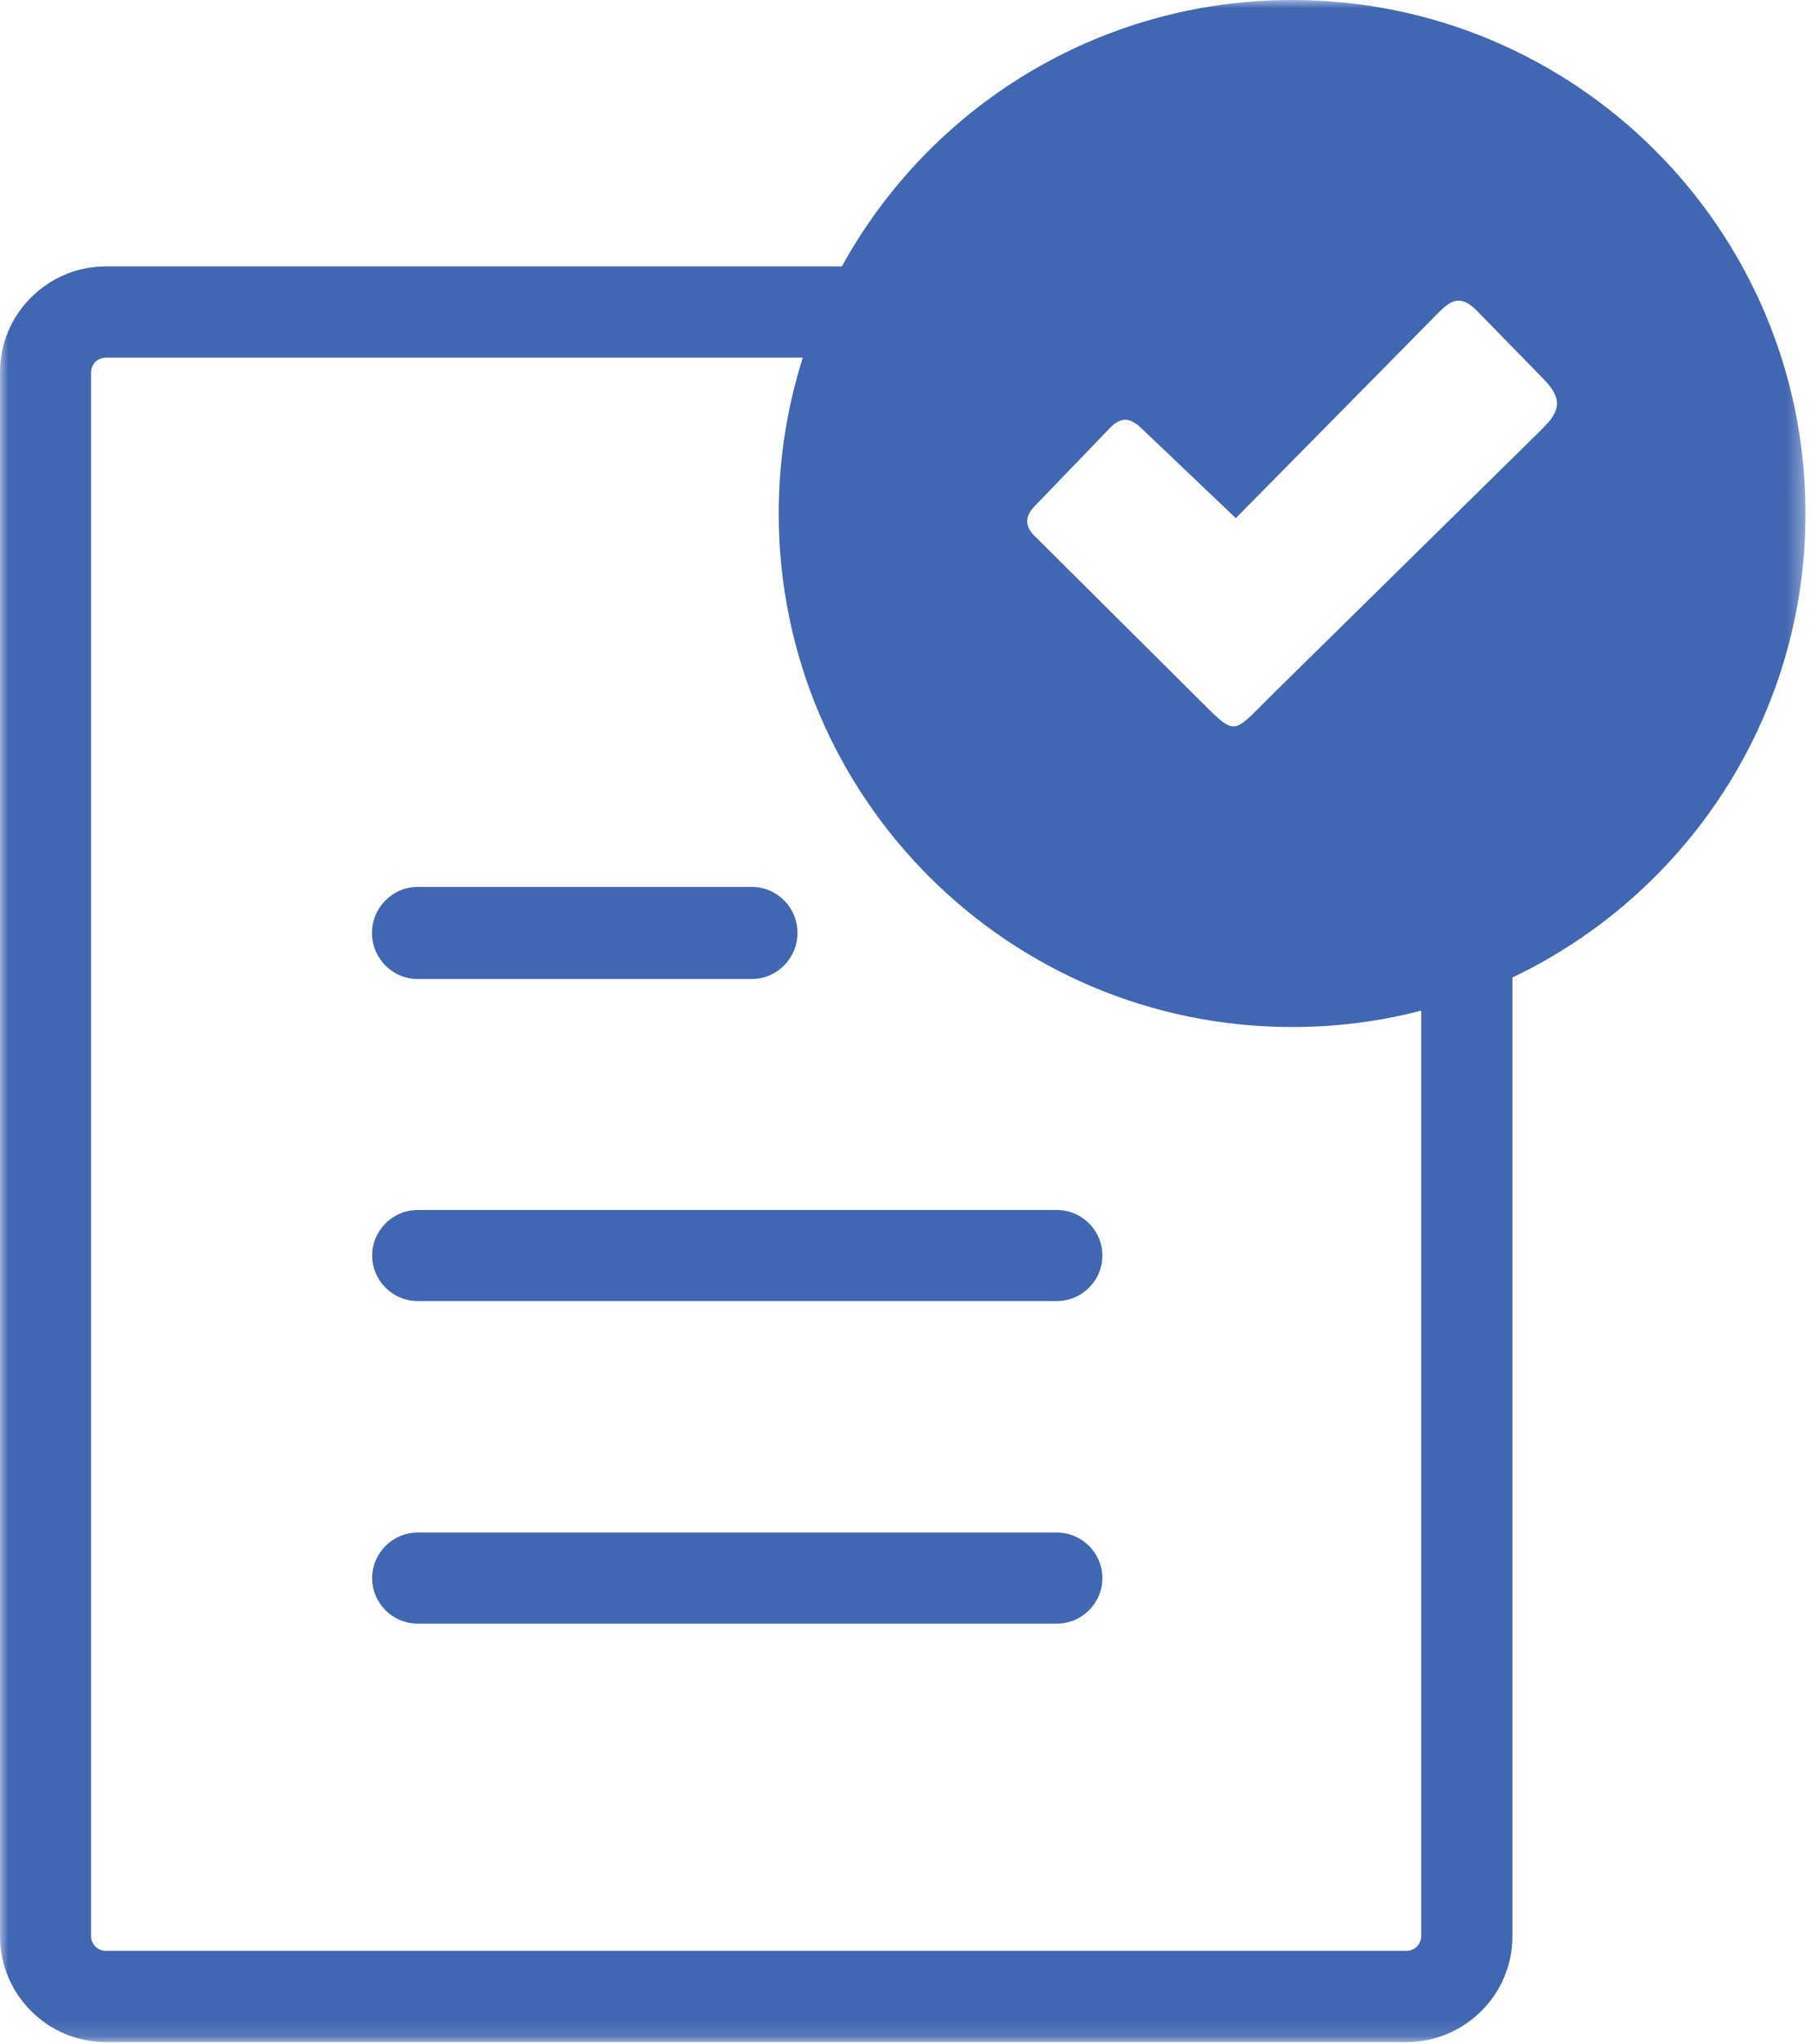 <svg width="109" height="123" viewBox="0 0 109 123" fill="none" xmlns="http://www.w3.org/2000/svg">
<g clip-path="url(#clip0_59_22)">
<mask id="mask0_59_22" style="mask-type:luminance" maskUnits="userSpaceOnUse" x="0" y="0" width="109" height="123">
<path d="M108.67 0H0V122.88H108.67V0Z" fill="white"/>
</mask>
<g mask="url(#mask0_59_22)">
<path fill-rule="evenodd" clip-rule="evenodd" d="M25.14 53.37C23.63 53.37 22.39 54.61 22.39 56.14C22.39 57.67 23.62 58.91 25.14 58.91H45.25C46.76 58.91 48 57.67 48 56.14C48 54.61 46.77 53.37 45.25 53.37H25.14ZM77.77 0C94.83 0 108.67 13.83 108.67 30.9C108.67 43.22 101.46 53.85 91.03 58.82V116.51C91.03 118.27 90.32 119.86 89.16 121.01C88 122.17 86.41 122.88 84.66 122.88H6.37C4.61 122.88 3.02 122.17 1.87 121.01C0.71 119.85 0 118.26 0 116.51V22.4C0 20.64 0.71 19.05 1.87 17.9C3.03 16.74 4.62 16.03 6.37 16.03H50.67C55.93 6.47 66.09 0 77.77 0ZM85.55 60.81C83.07 61.46 80.46 61.8 77.77 61.8C60.71 61.8 46.87 47.97 46.87 30.9C46.87 27.63 47.38 24.48 48.32 21.52H6.37C6.13 21.52 5.9 21.62 5.74 21.78C5.58 21.95 5.48 22.17 5.48 22.41V116.5C5.48 116.74 5.58 116.96 5.74 117.13C5.91 117.29 6.13 117.39 6.37 117.39H84.65C84.89 117.39 85.12 117.29 85.28 117.13C85.44 116.96 85.54 116.74 85.54 116.5V60.81H85.55ZM25.14 92.22C23.63 92.22 22.4 93.45 22.4 94.96C22.4 96.47 23.63 97.7 25.14 97.7H63.61C65.12 97.7 66.35 96.47 66.35 94.96C66.35 93.45 65.12 92.22 63.61 92.22H25.14ZM25.14 72.81C23.63 72.81 22.4 74.04 22.4 75.55C22.4 77.06 23.63 78.29 25.14 78.29H63.61C65.12 78.29 66.35 77.06 66.35 75.55C66.35 74.04 65.12 72.81 63.61 72.81H25.14ZM68.71 25.78L74.38 31.18L86.14 19.26C87.11 18.28 87.71 17.49 88.91 18.72L92.78 22.68C94.05 23.94 93.99 24.67 92.79 25.84L76.59 41.78C74.06 44.26 74.5 44.41 71.94 41.87L62.19 32.17C61.66 31.59 61.72 31.01 62.3 30.43L66.79 25.77C67.46 25.07 68.01 25.11 68.71 25.78Z" fill="#4267B2"/>
</g>
</g>
<defs>
<clipPath id="clip0_59_22">
<rect width="109" height="123" fill="white"/>
</clipPath>
</defs>
</svg>
